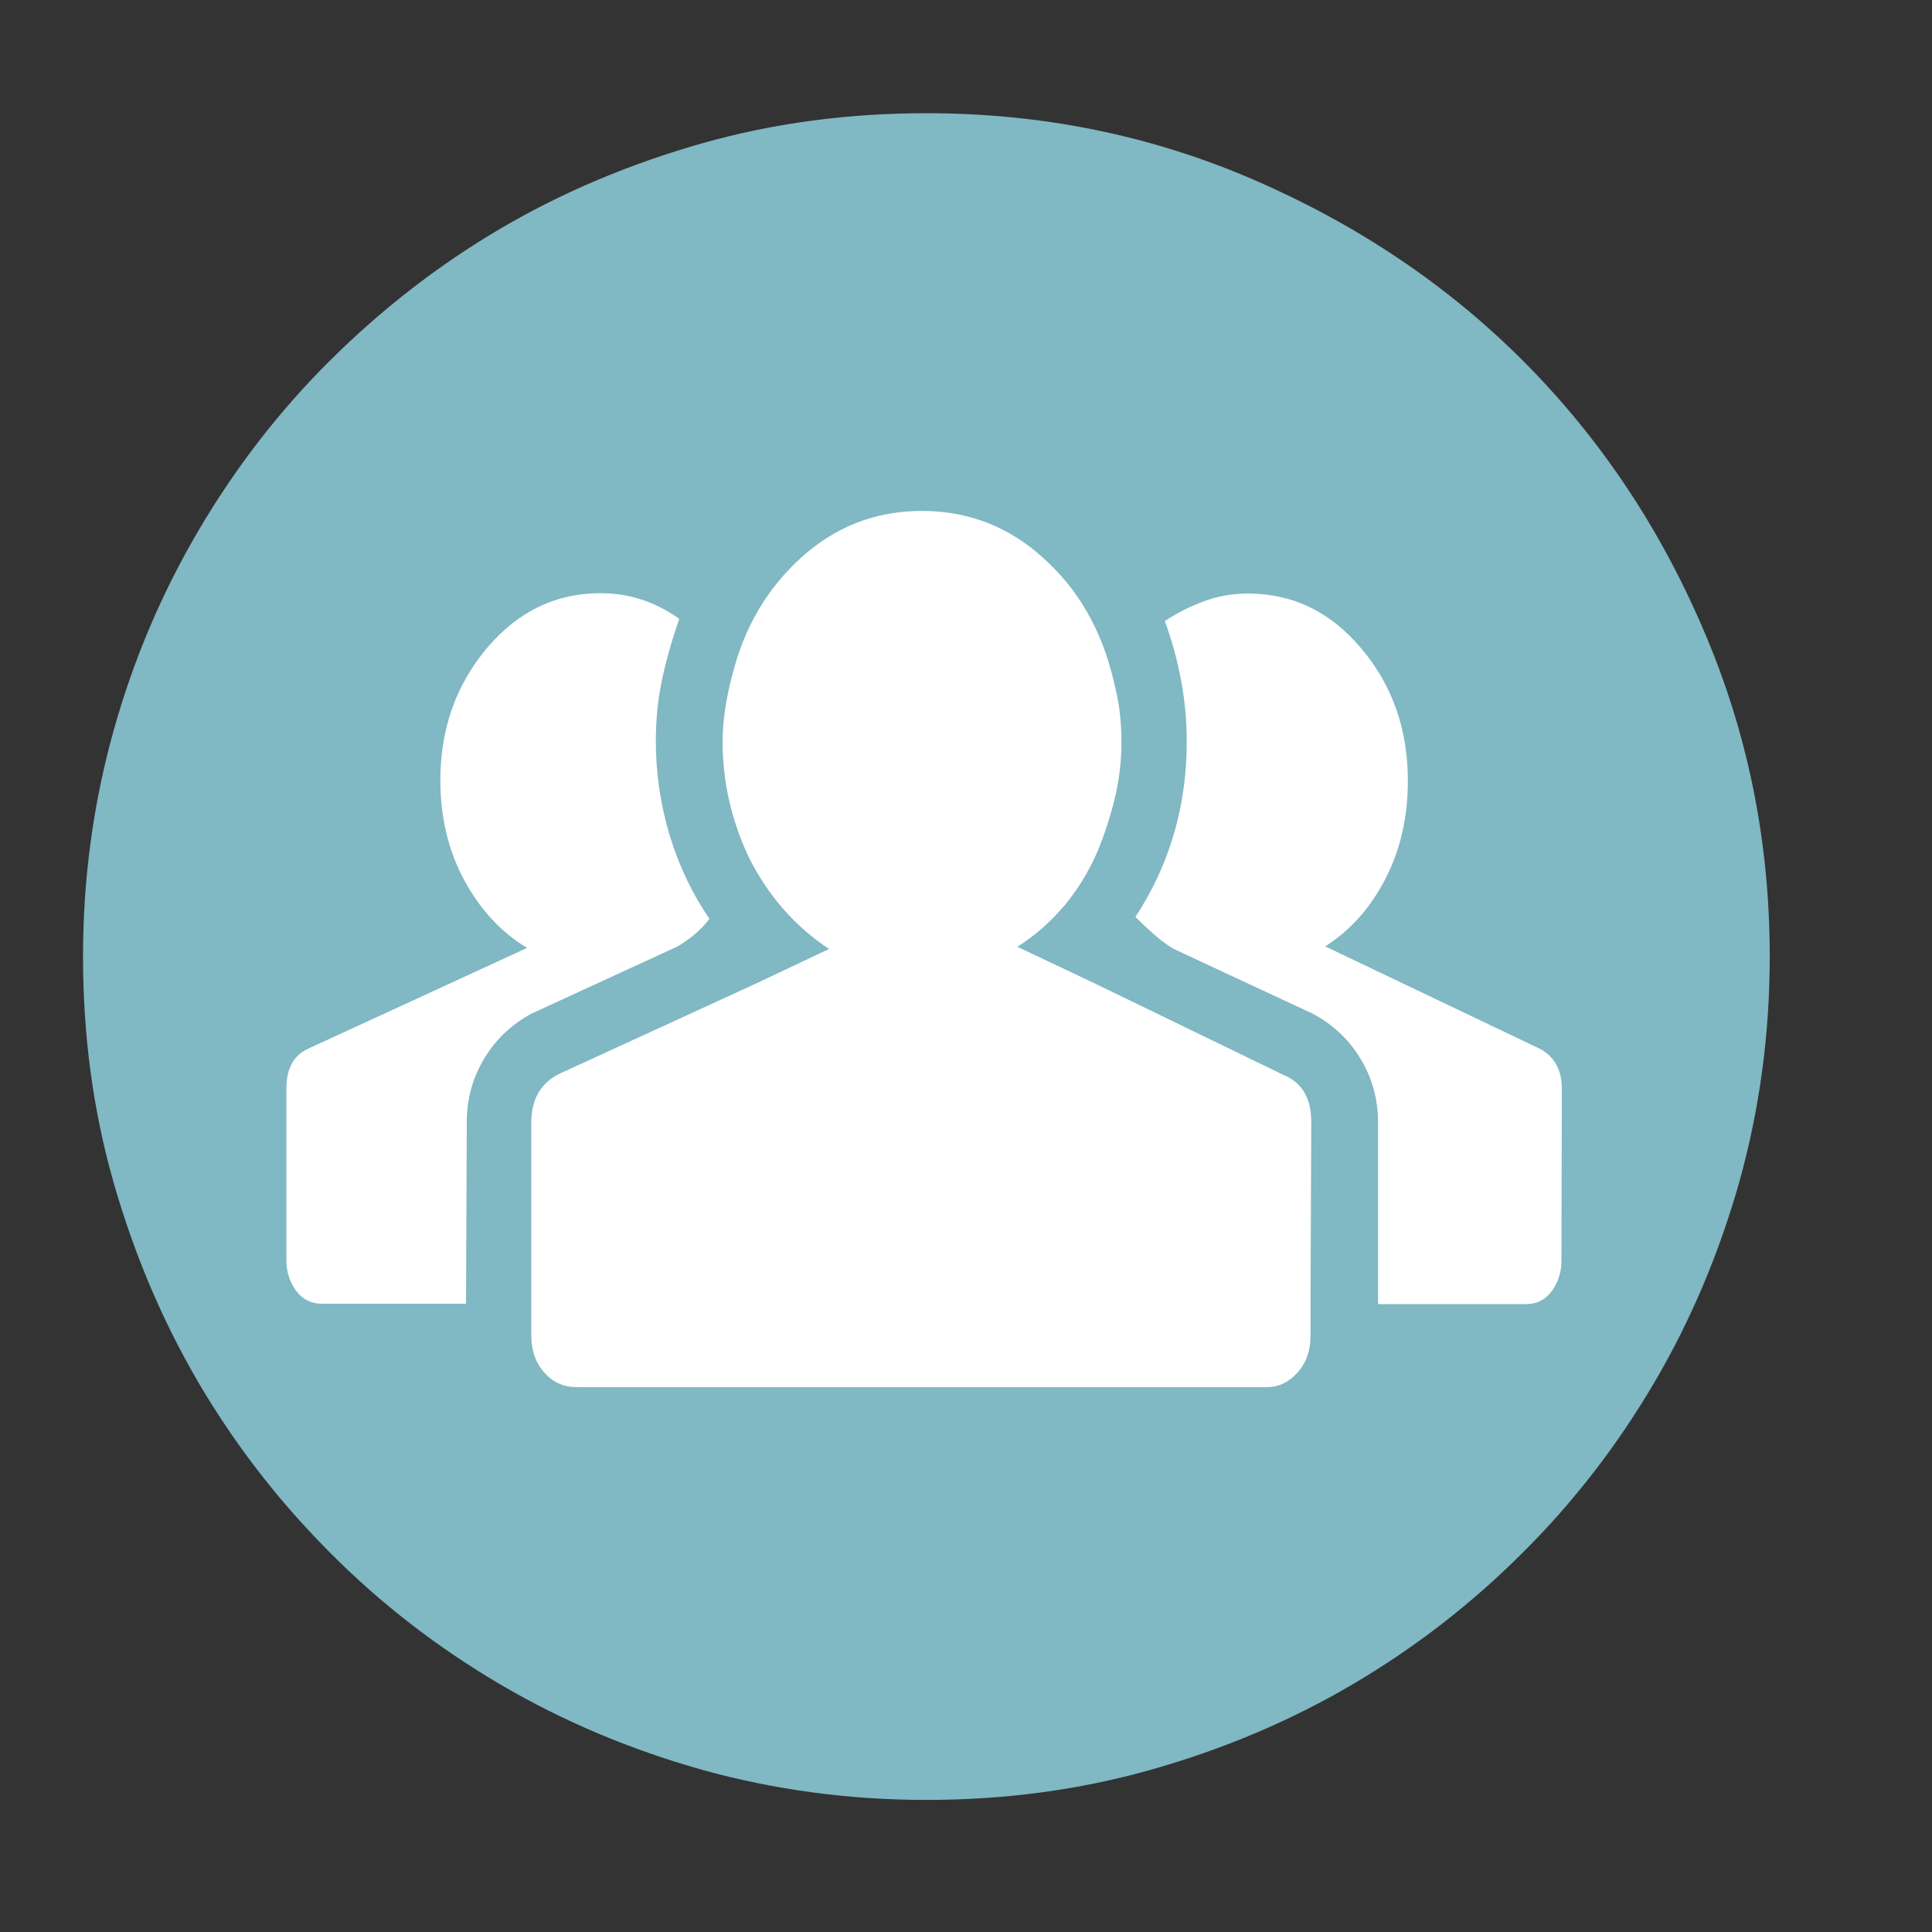 <?xml version="1.0" encoding="utf-8"?>
<!-- Generator: Adobe Illustrator 18.1.1, SVG Export Plug-In . SVG Version: 6.00 Build 0)  -->
<svg version="1.1" xmlns="http://www.w3.org/2000/svg" xmlns:xlink="http://www.w3.org/1999/xlink" x="0px" y="0px"
	 viewBox="0 0 512 512" enable-background="new 0 0 512 512" xml:space="preserve">
<rect x="0" y="0" width="512" height="512" fill="#333333" stroke="none"/>
<g id="Calque_1">
	<path fill="#80B8C4" d="M245.5,30c30.7,0,59.7,5.9,86.9,17.7s51,27.7,71.1,47.8c20.1,20.1,36.1,43.8,47.8,71.1
		c11.8,27.3,17.7,56.2,17.7,86.9c0,20.6-2.7,40.4-8,59.5c-5.4,19.1-12.9,36.9-22.6,53.4c-9.7,16.5-21.3,31.6-34.9,45.1
		c-13.6,13.6-28.6,25.2-45.1,34.9c-16.5,9.7-34.3,17.2-53.4,22.6c-19.1,5.4-38.9,8-59.5,8s-40.4-2.7-59.5-8
		c-19.1-5.4-36.9-12.9-53.4-22.6c-16.5-9.7-31.6-21.3-45.1-34.9c-13.6-13.6-25.2-28.6-34.9-45.1C42.9,349.8,35.4,332,30,313
		s-8-38.9-8-59.5s2.7-40.4,8-59.5s12.9-36.9,22.6-53.4S73.9,109,87.5,95.5s28.6-25.2,45.1-34.9S167,43.4,186,38S224.9,30,245.5,30z"
		/>
</g>
<g id="Calque_2">
	<path fill="#FFFFFF" d="M413.9,288.5c0-4.9-1.9-8.4-5.7-10.5l-57-27.2c6.6-4.2,11.9-10.1,15.9-17.8c4-7.7,6-16.4,6-26.1
		c0-13.6-4.1-25.3-12.3-35c-8.2-9.8-18.2-14.6-30.1-14.6c-4.2,0-8.1,0.7-11.8,2.1c-3.7,1.4-7.1,3.1-10.2,5.2
		c3.8,10.5,5.8,21.1,5.8,31.9c0,17.1-4.5,32.6-13.6,46.5c1.7,1.7,3.4,3.3,5,4.7c1.6,1.4,3.2,2.6,5,3.7l37.1,17.3
		c5.2,2.8,9.4,6.7,12.5,11.8c3.1,5.1,4.7,10.7,4.7,17v48.1h39.2c2.8,0,5.1-1.1,6.8-3.4c1.7-2.3,2.6-5,2.6-8.1L413.9,288.5
		L413.9,288.5z"/>
	<path fill="#FFFFFF" d="M347.5,297.4c0-6.3-2.4-10.5-7.3-12.5l-49.7-24.1l-20.9-9.9c4.5-2.8,8.6-6.4,12.3-10.7
		c3.7-4.4,6.7-9.3,9.1-14.9c1.7-4.2,3.2-8.7,4.4-13.6c1.2-4.9,1.8-9.9,1.8-15.2c0-2.8-0.2-5.5-0.5-8.1c-0.3-2.6-0.9-5.3-1.6-8.1
		c-3.1-13.2-9.3-24.1-18.6-32.4c-9.2-8.4-20-12.5-32.2-12.5c-12.2,0-22.8,4.1-31.9,12.3c-9.1,8.2-15.2,18.6-18.3,31.1
		c-1.7,6.3-2.6,12.2-2.6,17.8c0,10.5,2.3,20.6,6.8,30.3c5.2,10.5,12.4,18.6,21.4,24.6l-19.9,9.4l-51.2,23.5
		c-5.2,2.4-7.8,6.8-7.8,13.1v48.1v8.4c0,3.8,1.1,7.1,3.4,9.7s5.1,3.9,8.6,3.9h183c3.1,0,5.8-1.3,8.1-3.9c2.3-2.6,3.4-5.8,3.4-9.7
		v-8.4L347.5,297.4L347.5,297.4z"/>
	<path fill="#FFFFFF" d="M123.7,297.4c0-6.3,1.6-11.9,4.7-17c3.1-5.1,7.3-9,12.5-11.8l38.7-17.8c3.5-2.1,6.3-4.5,8.4-7.3
		c-4.5-6.6-8-13.9-10.5-22c-2.4-8-3.7-16.4-3.7-25.1c0-5.9,0.6-11.6,1.8-17s2.7-10.5,4.4-15.4c-6.3-4.5-13.2-6.8-20.9-6.8
		c-11.9,0-21.9,4.9-30.1,14.6c-8.2,9.8-12.3,21.4-12.3,35c0,9.8,2.1,18.6,6.3,26.4c4.2,7.8,9.8,13.9,16.7,18l-58,26.7
		c-3.8,1.7-5.8,5.2-5.8,10.5V334c0,3.1,0.9,5.8,2.6,8.1c1.7,2.3,4,3.4,6.8,3.4h38.2L123.7,297.4L123.7,297.4z"/>
</g>
</svg>
